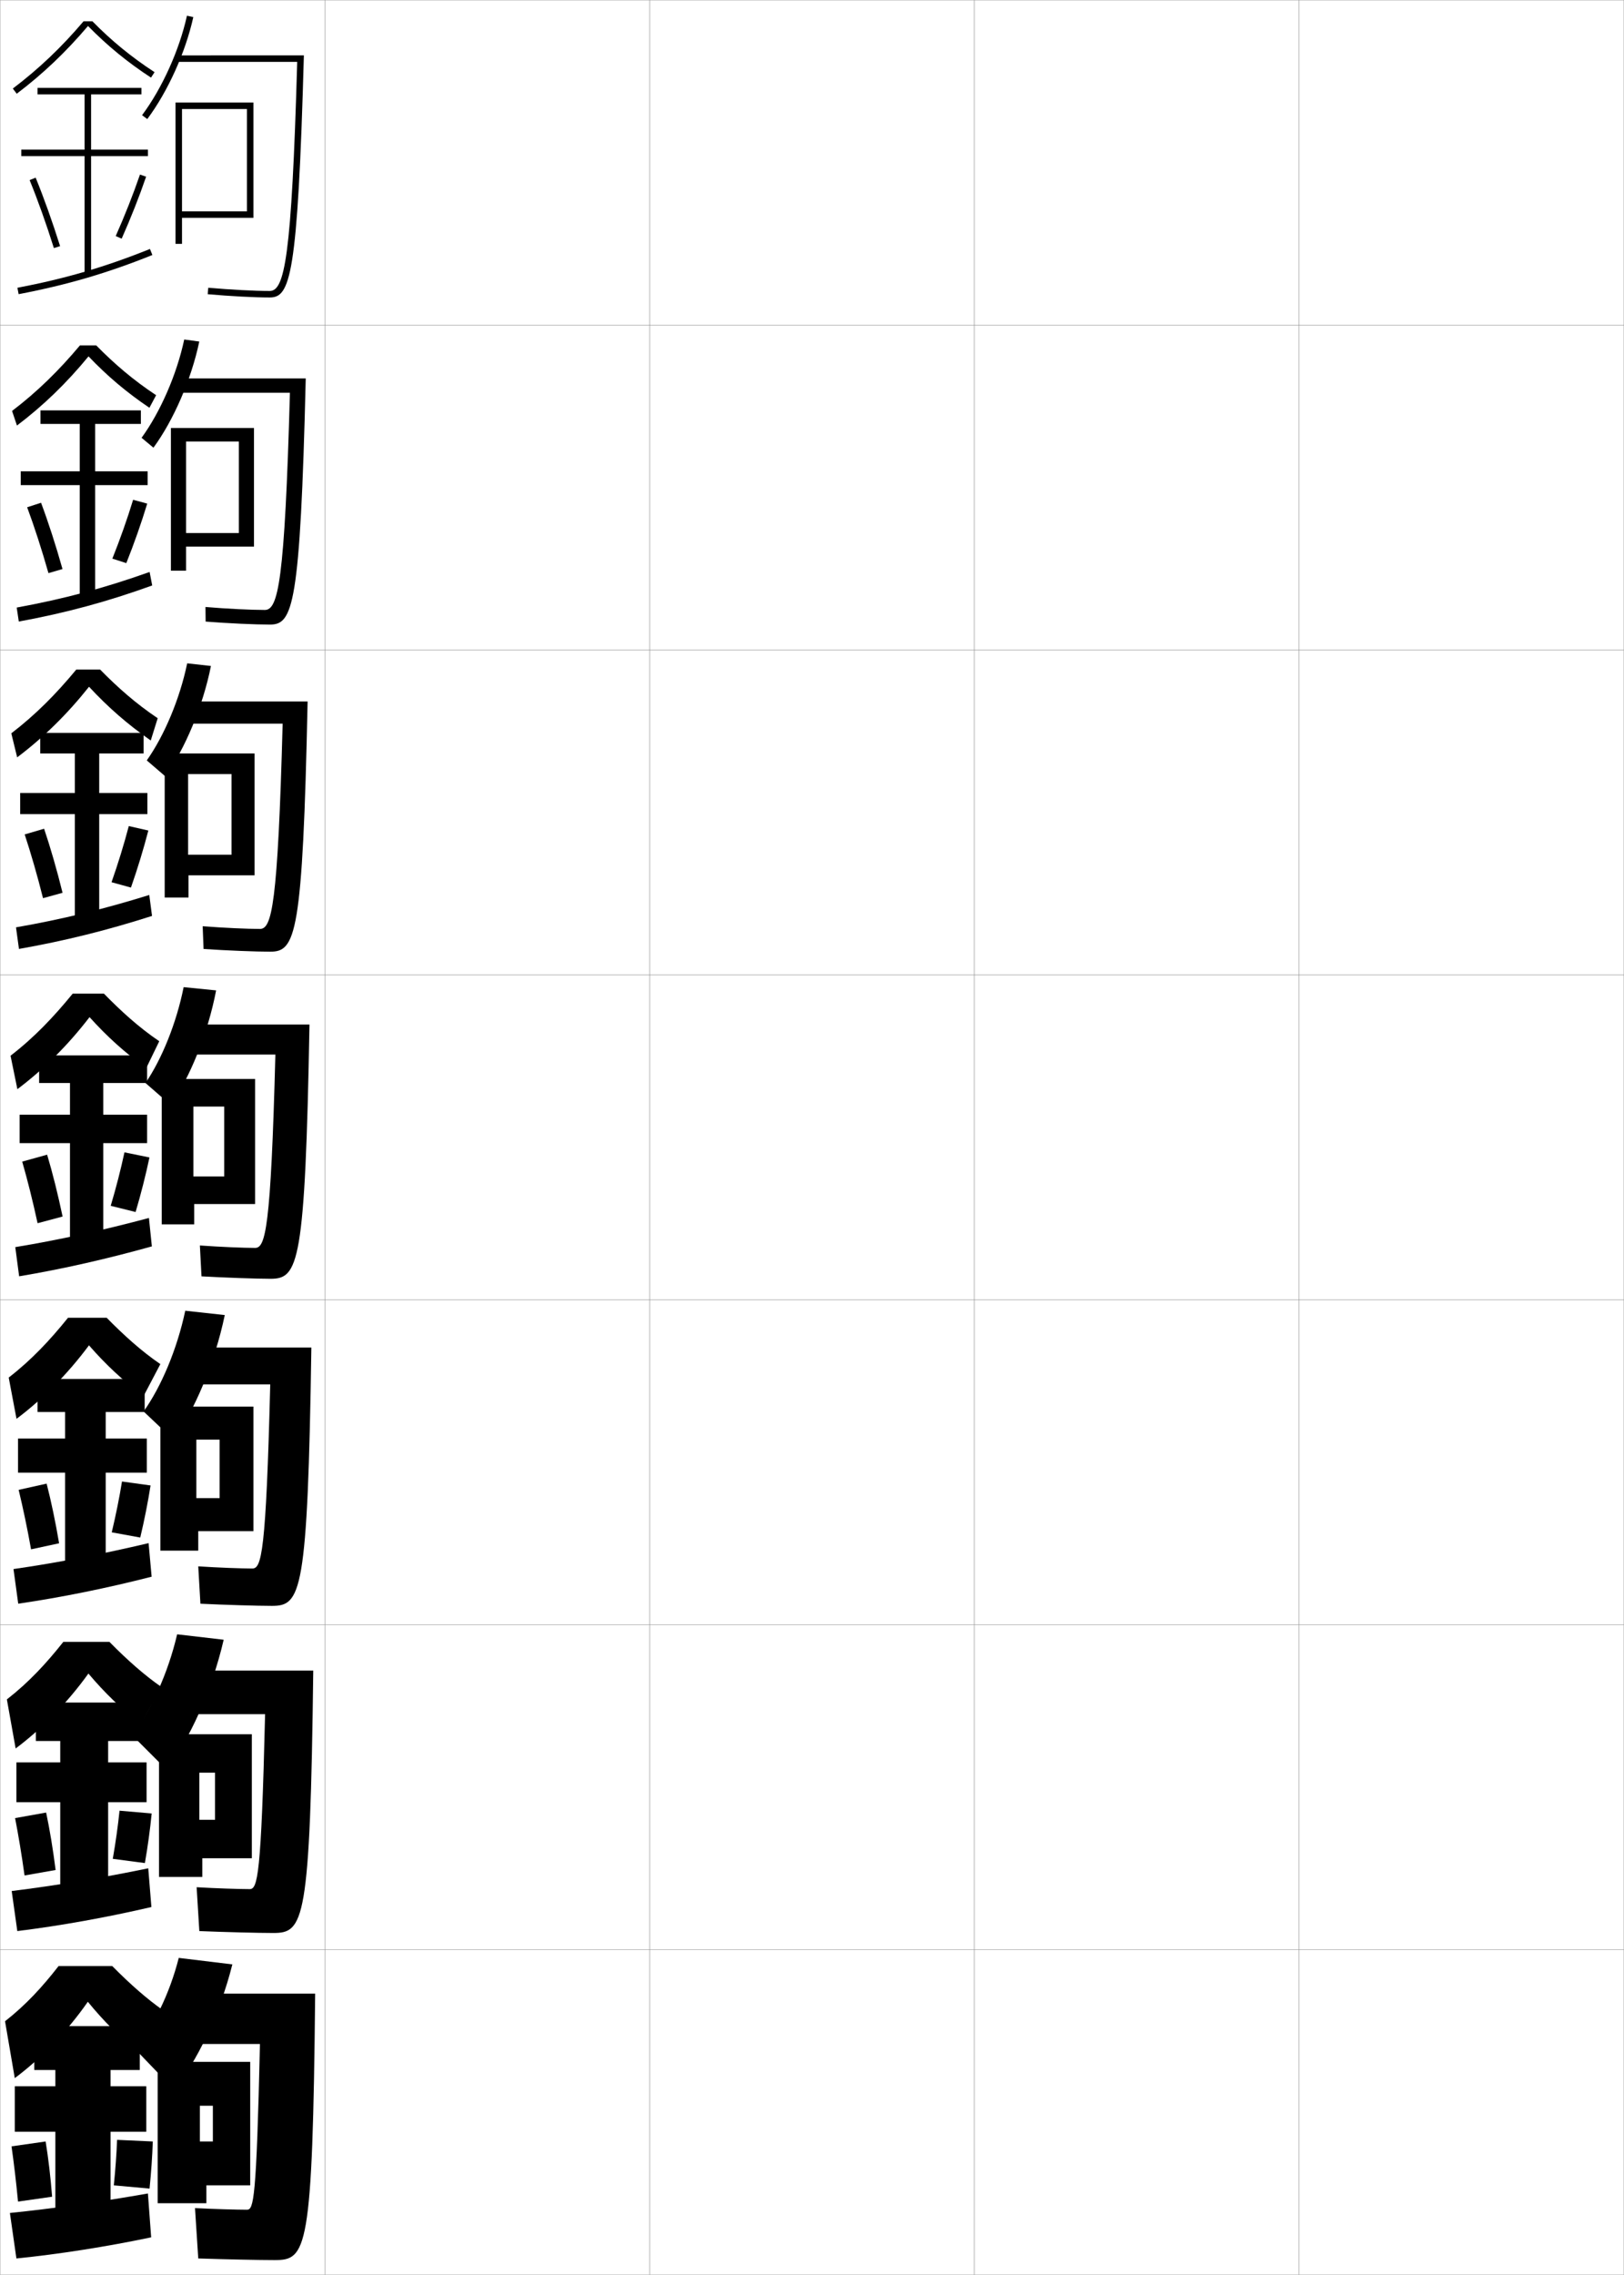 <?xml version="1.0" encoding="utf-8"?>
<!-- Generator: Adobe Illustrator 11 Build 225, SVG Export Plug-In . SVG Version: 6.0.0 Build 78)  -->
<!DOCTYPE svg PUBLIC "-//W3C//DTD SVG 1.0//EN"    "http://www.w3.org/TR/2001/REC-SVG-20010904/DTD/svg10.dtd">
<svg  xmlns="http://www.w3.org/2000/svg" xmlns:xlink="http://www.w3.org/1999/xlink" xmlns:a="http://ns.adobe.com/AdobeSVGViewerExtensions/3.0/"
	 width="500.1" height="700.1" viewBox="0 0 500.1 700.1"
	 overflow="visible" enable-background="new 0 0 500.1 700.1" xml:space="preserve">
		<g id="glyphs">
			<g>
				<rect x="0.05" y="0.05" fill="none" stroke="#999999" stroke-width="0.1" width="100" height="100"/> 
				<rect x="0.05" y="100.05" fill="none" stroke="#999999" stroke-width="0.1" width="100" height="100"/> 
				<rect x="0.05" y="200.05" fill="none" stroke="#999999" stroke-width="0.1" width="100" height="100"/> 
				<rect x="0.05" y="300.05" fill="none" stroke="#999999" stroke-width="0.1" width="100" height="100"/> 
				<rect x="0.05" y="400.05" fill="none" stroke="#999999" stroke-width="0.1" width="100" height="100"/> 
				<rect x="0.05" y="500.05" fill="none" stroke="#999999" stroke-width="0.1" width="100" height="100"/> 
				<rect x="0.05" y="600.05" fill="none" stroke="#999999" stroke-width="0.1" width="100" height="100"/> 
				<rect x="100.05" y="0.05" fill="none" stroke="#999999" stroke-width="0.1" width="100" height="100"/> 
				<rect x="100.05" y="100.05" fill="none" stroke="#999999" stroke-width="0.1" width="100" height="100"/> 
				<rect x="100.05" y="200.05" fill="none" stroke="#999999" stroke-width="0.1" width="100" height="100"/> 
				<rect x="100.05" y="300.05" fill="none" stroke="#999999" stroke-width="0.1" width="100" height="100"/> 
				<rect x="100.05" y="400.05" fill="none" stroke="#999999" stroke-width="0.1" width="100" height="100"/> 
				<rect x="100.05" y="500.05" fill="none" stroke="#999999" stroke-width="0.1" width="100" height="100"/> 
				<rect x="100.05" y="600.05" fill="none" stroke="#999999" stroke-width="0.1" width="100" height="100"/> 
				<rect x="200.05" y="0.05" fill="none" stroke="#999999" stroke-width="0.1" width="100" height="100"/> 
				<rect x="200.05" y="100.05" fill="none" stroke="#999999" stroke-width="0.1" width="100" height="100"/> 
				<rect x="200.05" y="200.05" fill="none" stroke="#999999" stroke-width="0.1" width="100" height="100"/> 
				<rect x="200.05" y="300.05" fill="none" stroke="#999999" stroke-width="0.1" width="100" height="100"/> 
				<rect x="200.05" y="400.05" fill="none" stroke="#999999" stroke-width="0.1" width="100" height="100"/> 
				<rect x="200.05" y="500.05" fill="none" stroke="#999999" stroke-width="0.1" width="100" height="100"/> 
				<rect x="200.05" y="600.05" fill="none" stroke="#999999" stroke-width="0.1" width="100" height="100"/> 
				<rect x="300.05" y="0.05" fill="none" stroke="#999999" stroke-width="0.1" width="100" height="100"/> 
				<rect x="300.05" y="100.05" fill="none" stroke="#999999" stroke-width="0.1" width="100" height="100"/> 
				<rect x="300.05" y="200.05" fill="none" stroke="#999999" stroke-width="0.1" width="100" height="100"/> 
				<rect x="300.05" y="300.05" fill="none" stroke="#999999" stroke-width="0.1" width="100" height="100"/> 
				<rect x="300.05" y="400.05" fill="none" stroke="#999999" stroke-width="0.1" width="100" height="100"/> 
				<rect x="300.05" y="500.05" fill="none" stroke="#999999" stroke-width="0.1" width="100" height="100"/> 
				<rect x="300.05" y="600.05" fill="none" stroke="#999999" stroke-width="0.1" width="100" height="100"/> 
				<rect x="400.05" y="0.05" fill="none" stroke="#999999" stroke-width="0.1" width="100" height="100"/> 
				<rect x="400.05" y="100.05" fill="none" stroke="#999999" stroke-width="0.1" width="100" height="100"/> 
				<rect x="400.05" y="200.05" fill="none" stroke="#999999" stroke-width="0.1" width="100" height="100"/> 
				<rect x="400.05" y="300.05" fill="none" stroke="#999999" stroke-width="0.1" width="100" height="100"/> 
				<rect x="400.05" y="400.05" fill="none" stroke="#999999" stroke-width="0.1" width="100" height="100"/> 
				<rect x="400.05" y="500.05" fill="none" stroke="#999999" stroke-width="0.1" width="100" height="100"/> 
				<rect x="400.05" y="600.05" fill="none" stroke="#999999" stroke-width="0.1" width="100" height="100"/> 
			</g>
			<g>
				<path d="M43.748,35.452l1.604,1.195c6.343-8.501,11.774-20.525,14.175-31.382
					l-1.953-0.432C55.23,15.431,49.933,27.163,43.748,35.452z"/>
				<path d="M54.55,17.05v2h36.971c-1.717,60.633-3.92,70.5-8.471,70.5
					c-4.698,0-11.945-0.382-18.912-0.996l-0.176,1.992
					c7.021,0.619,14.335,1.004,19.088,1.004c6.275,0,8.639-6.103,10.528-74.5H54.55z"
					/>
				<polygon points="56.05,33.55 76.05,33.55 76.05,67.05 78.05,67.05 
					78.05,31.55 54.05,31.55 54.05,75.05 56.05,75.05 56.05,67.05 
					76.05,67.05 76.05,65.05 56.05,65.05 "/>
			</g>
			<g>
				<path d="M47.25,137.781c6.168-8.404,11.669-20.996,14.117-32.671l-4.635-0.621
					c-2.299,10.75-7.338,22.28-13.134,30.246L47.25,137.781z"/>
				<path d="M54.966,116.466v4.417h34.313c-1.611,58.384-3.641,66.833-7.73,66.833
					c-4.268,0-11.513-0.352-18.274-0.914l0.049,4.495
					c6.979,0.545,15.228,0.919,19.809,0.919c7.035,0,9.319-5.494,11.019-75.75H54.966z"
					/>
				<polygon points="52.633,131.716 52.633,175.633 57.299,175.633 57.299,168.216 
					73.549,168.216 73.549,164.05 57.299,164.05 57.299,135.883 73.549,135.883 
					73.549,168.216 78.216,168.216 78.216,131.716 "/>
			</g>
			<g>
				<path d="M50.9,238.916c5.994-8.308,11.564-21.465,14.058-33.96l-7.318-0.811
					c-2.255,10.902-7.035,22.23-12.441,29.873L50.9,238.916z"/>
				<path d="M55.383,215.883v6.833h31.657c-1.506,56.135-3.363,63.167-6.99,63.167
					c-3.837,0-11.081-0.322-17.638-0.832l0.275,6.998
					c6.936,0.471,16.12,0.834,20.529,0.834c7.794,0,10-4.884,11.509-77H55.383z"/>
				<polygon points="50.716,231.883 50.716,276.216 58.05,276.216 58.05,269.383 
					71.3,269.383 71.3,263.05 57.925,263.05 57.925,238.216 71.3,238.216 
					71.3,269.383 78.383,269.383 78.383,231.883 "/>
			</g>
			<g>
				<path d="M52.55,340.05c5.819-8.211,11.459-21.936,14-35.25l-10-1
					c-2.211,11.056-6.732,22.181-11.75,29.5L52.55,340.05z"/>
				<path d="M83.3,393.55c8.554,0,10.681-4.275,12-78.25h-39.5v9.25h29
					c-1.4,53.886-3.084,59.5-6.25,59.5c-3.406,0-10.648-0.292-17-0.75l0.5,9.5
					C68.943,393.196,79.062,393.55,83.3,393.55z"/>
				<polygon points="49.8,332.05 49.8,376.8 59.8,376.8 59.8,370.55 
					69.05,370.55 69.05,362.05 59.55,362.05 59.55,340.55 69.05,340.55 
					69.05,370.55 78.55,370.55 78.55,332.05 "/>
			</g>
			<g>
				<path d="M53.383,443.05c6.388-8.65,12.764-23.576,15.834-38.334l-12.167-1.332
					c-2.515,11.849-7.423,23.436-12.833,31L53.383,443.05z"/>
				<path d="M83.717,494.216c8.978,0,11.033-3.68,12.166-79.5H56.717v11.334h26.5
					c-1.298,51.947-2.703,56.666-5.5,56.666c-3.244,0-10.608-0.265-16.667-0.666
					l0.667,11.5C69.132,493.909,79.335,494.216,83.717,494.216z"/>
				<polygon points="49.383,432.884 49.383,477.216 61.05,477.216 61.05,471.216 
					67.633,471.216 67.633,461.05 60.467,461.05 60.467,443.05 67.633,443.05 
					67.633,471.216 78.05,471.216 78.05,432.884 "/>
			</g>
			<g>
				<path d="M51.216,544.55c6.945-8.735,14.059-24.275,17.667-39.917l-14.333-1.666
					c-2.826,12.089-8.119,23.567-13.917,31L51.216,544.55z"/>
				<path d="M84.133,594.883c9.402,0,11.386-3.085,12.333-80.75H57.633v13.417h24
					c-1.195,50.009-2.321,53.833-4.75,53.833c-3.082,0-10.568-0.238-16.333-0.583
					l0.833,13.5C69.32,594.621,79.607,594.883,84.133,594.883z"/>
				<polygon points="48.967,533.717 48.967,577.633 62.3,577.633 62.3,571.883 
					66.216,571.883 66.216,560.05 61.383,560.05 61.383,545.55 66.216,545.55 
					66.216,571.883 77.55,571.883 77.55,533.717 "/>
			</g>
			<g>
				<path d="M53.55,643.05c6.918-8.177,14.164-23.165,18-38.5l-16.5-2
					c-2.828,11.145-7.938,21.41-13.5,28L53.55,643.05z"/>
				<path d="M84.55,695.55c9.827,0,11.738-2.49,12.5-82h-38.5v15.5h21.5
					c-1.092,48.07-1.939,51-4,51c-2.919,0-10.528-0.212-16-0.5l1,15.5
					C69.509,695.333,79.88,695.55,84.55,695.55z"/>
				<polygon points="48.55,634.55 48.55,678.05 63.55,678.05 63.55,672.55 
					65.55,672.55 65.55,659.05 61.55,659.05 61.55,648.05 65.55,648.05 
					65.55,672.55 77.05,672.55 77.05,634.55 "/>
			</g>
			<g>
				<path d="M28.457,6.55h-2.727c-6.78,7.99-13.719,14.593-21.784,20.703l1.207,1.594
					c8.125-6.155,15.119-12.82,21.947-20.846
					c5.935,6.049,12.119,11.133,19.402,15.887l1.094-1.676
					C40.411,17.522,34.309,12.522,28.457,6.55z"/>
				<polygon points="45.55,46.05 28.05,46.05 28.05,29.05 43.55,29.05 
					43.55,27.05 11.55,27.05 11.55,29.05 26.05,29.05 26.05,46.05 
					6.55,46.05 6.55,48.05 26.05,48.05 26.05,84.55 28.05,84.55 
					28.05,48.05 45.55,48.05 "/>
				<path d="M9.124,55.429c2.515,6.147,5.099,13.383,7.472,20.922l1.908-0.602
					c-2.39-7.591-4.993-14.879-7.528-21.078L9.124,55.429z"/>
				<path d="M35.636,72.644l1.828,0.812c2.826-6.362,5.431-12.96,7.531-19.082
					l-1.891-0.648C41.021,59.792,38.438,66.335,35.636,72.644z"/>
				<path d="M5.362,88.567l0.375,1.965c14.972-2.861,27.289-6.467,41.186-12.055
					l-0.746-1.855C32.406,82.159,20.2,85.731,5.362,88.567z"/>
			</g>
			<g>
				<g>
					<path d="M45.026,328.719c-6.559-4.757-12.039-9.677-17.451-15.693
						c-6.57,8.554-14.094,16.069-22.224,22.173l-2.104-10.297
						c7.274-5.597,13.239-11.883,19.142-19.102h9.613
						c5.156,5.255,10.586,10.268,17.043,14.644L45.026,328.719z"/>
					<polygon points="45.3,343.05 31.8,343.05 31.8,333.3 45.3,333.3 
						45.3,324.8 12.05,324.8 12.05,333.3 21.55,333.3 21.55,343.05 
						6.05,343.05 6.05,351.8 21.55,351.8 21.55,382.3 31.8,382.3 
						31.8,351.8 45.3,351.8 "/>
					<path d="M6.837,357.489c1.623,5.641,3.254,12.107,4.736,18.961l7.703-2.051
						c-1.434-6.836-3.078-13.402-4.764-19.039L6.837,357.489z"/>
					<path d="M34.093,371.097l7.664,1.906c1.662-5.594,3.145-11.462,4.266-16.791
						l-7.695-1.574C37.21,359.843,35.728,365.618,34.093,371.097z"/>
					<path d="M45.863,374.836c-14.005,3.737-27.3,6.682-41.157,8.973l1.188,8.982
						c13.736-2.312,27.071-5.368,40.871-9.21L45.863,374.836z"/>
				</g>
				<g>
					<path d="M44.201,429.662c-6.317-4.758-11.563-9.623-16.801-15.629
						c-6.484,8.73-14.185,16.529-22.316,22.615l-2.402-12.698
						c7.011-5.425,12.651-11.438,18.261-18.4h11.909
						c5.36,5.451,10.69,10.266,16.529,14.262L44.201,429.662z"/>
					<polygon points="45.216,442.717 32.549,442.717 32.549,434.55 44.549,434.55 
						44.549,424.383 11.55,424.383 11.55,434.55 20.049,434.55 20.049,442.717 
						5.55,442.717 5.55,453.216 20.049,453.216 20.049,481.55 32.549,481.55 
						32.549,453.216 45.216,453.216 "/>
					<path d="M5.741,458.509c1.326,5.473,2.639,11.683,3.824,18.308l8.635-1.867
						c-1.115-6.585-2.439-12.91-3.842-18.359L5.741,458.509z"/>
					<path d="M34.412,471.581l8.776,1.604c1.274-5.338,2.382-10.963,3.177-16.028
						l-8.797-1.216C36.773,460.86,35.657,466.379,34.412,471.581z"/>
					<path d="M45.758,474.907c-14.113,3.336-27.938,6.004-41.604,7.981l1.458,10.655
						c13.457-1.969,27.315-4.787,41.081-8.307L45.758,474.907z"/>
				</g>
				<g>
					<path d="M43.375,530.606c-6.075-4.76-11.086-9.569-16.15-15.564
						c-6.398,8.906-14.275,16.989-22.408,23.058L2.116,523
						c6.747-5.254,12.063-10.995,17.381-17.7h14.204
						c5.565,5.647,10.794,10.264,16.015,13.881L43.375,530.606z"/>
					<polygon points="45.133,542.383 33.3,542.383 33.3,535.8 43.8,535.8 
						43.8,523.967 11.05,523.967 11.05,535.8 18.55,535.8 18.55,542.383 
						5.05,542.383 5.05,554.633 18.55,554.633 18.55,580.8 33.3,580.8 
						33.3,554.633 45.133,554.633 "/>
					<path d="M4.646,559.529c1.029,5.304,2.023,11.258,2.912,17.654L17.125,575.5
						c-0.798-6.334-1.801-12.419-2.921-17.68L4.646,559.529z"/>
					<path d="M34.731,572.065l9.888,1.302c0.886-5.081,1.62-10.463,2.088-15.264
						l-9.898-0.857C36.337,561.877,35.588,567.141,34.731,572.065z"/>
					<path d="M45.654,574.979c-14.221,2.936-28.577,5.326-42.052,6.991l1.729,12.327
						c13.177-1.626,27.559-4.206,41.291-7.403L45.654,574.979z"/>
				</g>
				<g>
					<path d="M42.55,631.55c-5.833-4.761-10.609-9.516-15.5-15.5
						c-6.312,9.083-14.365,17.449-22.5,23.5l-3-17.5c6.483-5.083,11.475-10.552,16.5-17h16.5
						c5.77,5.844,10.898,10.262,15.5,13.5L42.55,631.55z"/>
					<polygon points="34.05,680.05 34.05,656.05 45.05,656.05 45.05,642.05 
						34.05,642.05 34.05,637.05 43.05,637.05 43.05,623.55 10.55,623.55 
						10.55,637.05 17.05,637.05 17.05,642.05 4.55,642.05 4.55,656.05 
						17.05,656.05 17.05,680.05 "/>
					<path d="M3.55,660.55c0.732,5.135,1.408,10.832,2,17l10.5-1.5
						c-0.479-6.082-1.163-11.927-2-17L3.55,660.55z"/>
					<path d="M35.05,672.55l11,1c0.498-4.825,0.857-9.964,1-14.5l-11-0.5
						C35.9,662.895,35.518,667.901,35.05,672.55z"/>
					<path d="M45.55,675.05c-14.329,2.534-29.216,4.648-42.5,6l2,14
						c12.897-1.282,27.803-3.625,41.5-6.5L45.55,675.05z"/>
				</g>
			</g>
			<g>
				<path d="M46.011,125.498c-7.042-4.755-12.992-9.784-18.752-15.822
					c-6.742,8.202-13.913,15.15-22.039,21.289L3.714,126.469
					c7.801-5.939,14.415-12.437,20.902-20.169h5.022
					c5.62,5.734,11.498,10.738,18.44,15.323L46.011,125.498z"/>
				<polygon points="45.466,145.05 29.3,145.05 29.3,130.466 43.383,130.466 
					43.383,126.299 12.466,126.299 12.466,130.466 24.55,130.466 24.55,145.05 
					6.383,145.05 6.383,149.299 24.55,149.299 24.55,183.8 29.3,183.8 
					29.3,149.299 45.466,149.299 "/>
				<path d="M8.362,156.115c2.217,5.979,4.482,12.958,6.559,20.269l4.326-1.261
					c-2.07-7.339-4.354-14.387-6.605-20.398L8.362,156.115z"/>
				<path d="M34.6,171.92l4.296,1.384c2.438-6.106,4.668-12.46,6.441-18.318
					l-4.347-1.165C39.229,159.601,37.012,165.888,34.6,171.92z"/>
				<path d="M5.144,186.981l0.646,4.304c14.56-2.679,27.217-6.101,41.081-11.107
					l-0.799-4.152C32.224,180.964,19.654,184.327,5.144,186.981z"/>
			</g>
			<g>
				<path d="M27.417,211.351c-6.656,8.378-14.004,15.61-22.131,21.73l-1.805-7.396
					c7.537-5.768,13.826-12.16,20.021-19.636h7.318
					c5.388,5.494,11.041,10.502,17.742,14.983l-2.14,6.863
					C39.284,222.902,33.283,217.679,27.417,211.351z"/>
				<polygon points="45.384,244.05 30.55,244.05 30.55,231.883 44.217,231.883 
					44.217,225.55 12.384,225.55 12.384,231.883 23.05,231.883 23.05,244.05 
					6.216,244.05 6.216,250.55 23.05,250.55 23.05,283.05 30.55,283.05 
					30.55,250.55 45.384,250.55 "/>
				<path d="M7.6,256.802c1.92,5.81,3.868,12.533,5.647,19.615l6.015-1.656
					c-1.752-7.087-3.716-13.895-5.685-19.719L7.6,256.802z"/>
				<path d="M34.347,271.509l5.979,1.645c2.05-5.85,3.906-11.961,5.354-17.555
					l-6.021-1.37C38.22,259.722,36.37,265.753,34.347,271.509z"/>
				<path d="M4.925,285.395l0.916,6.644c14.148-2.496,27.145-5.734,40.977-10.158
					l-0.85-6.449C32.041,279.769,19.109,282.922,4.925,285.395z"/>
			</g>
		</g>
	</svg>
